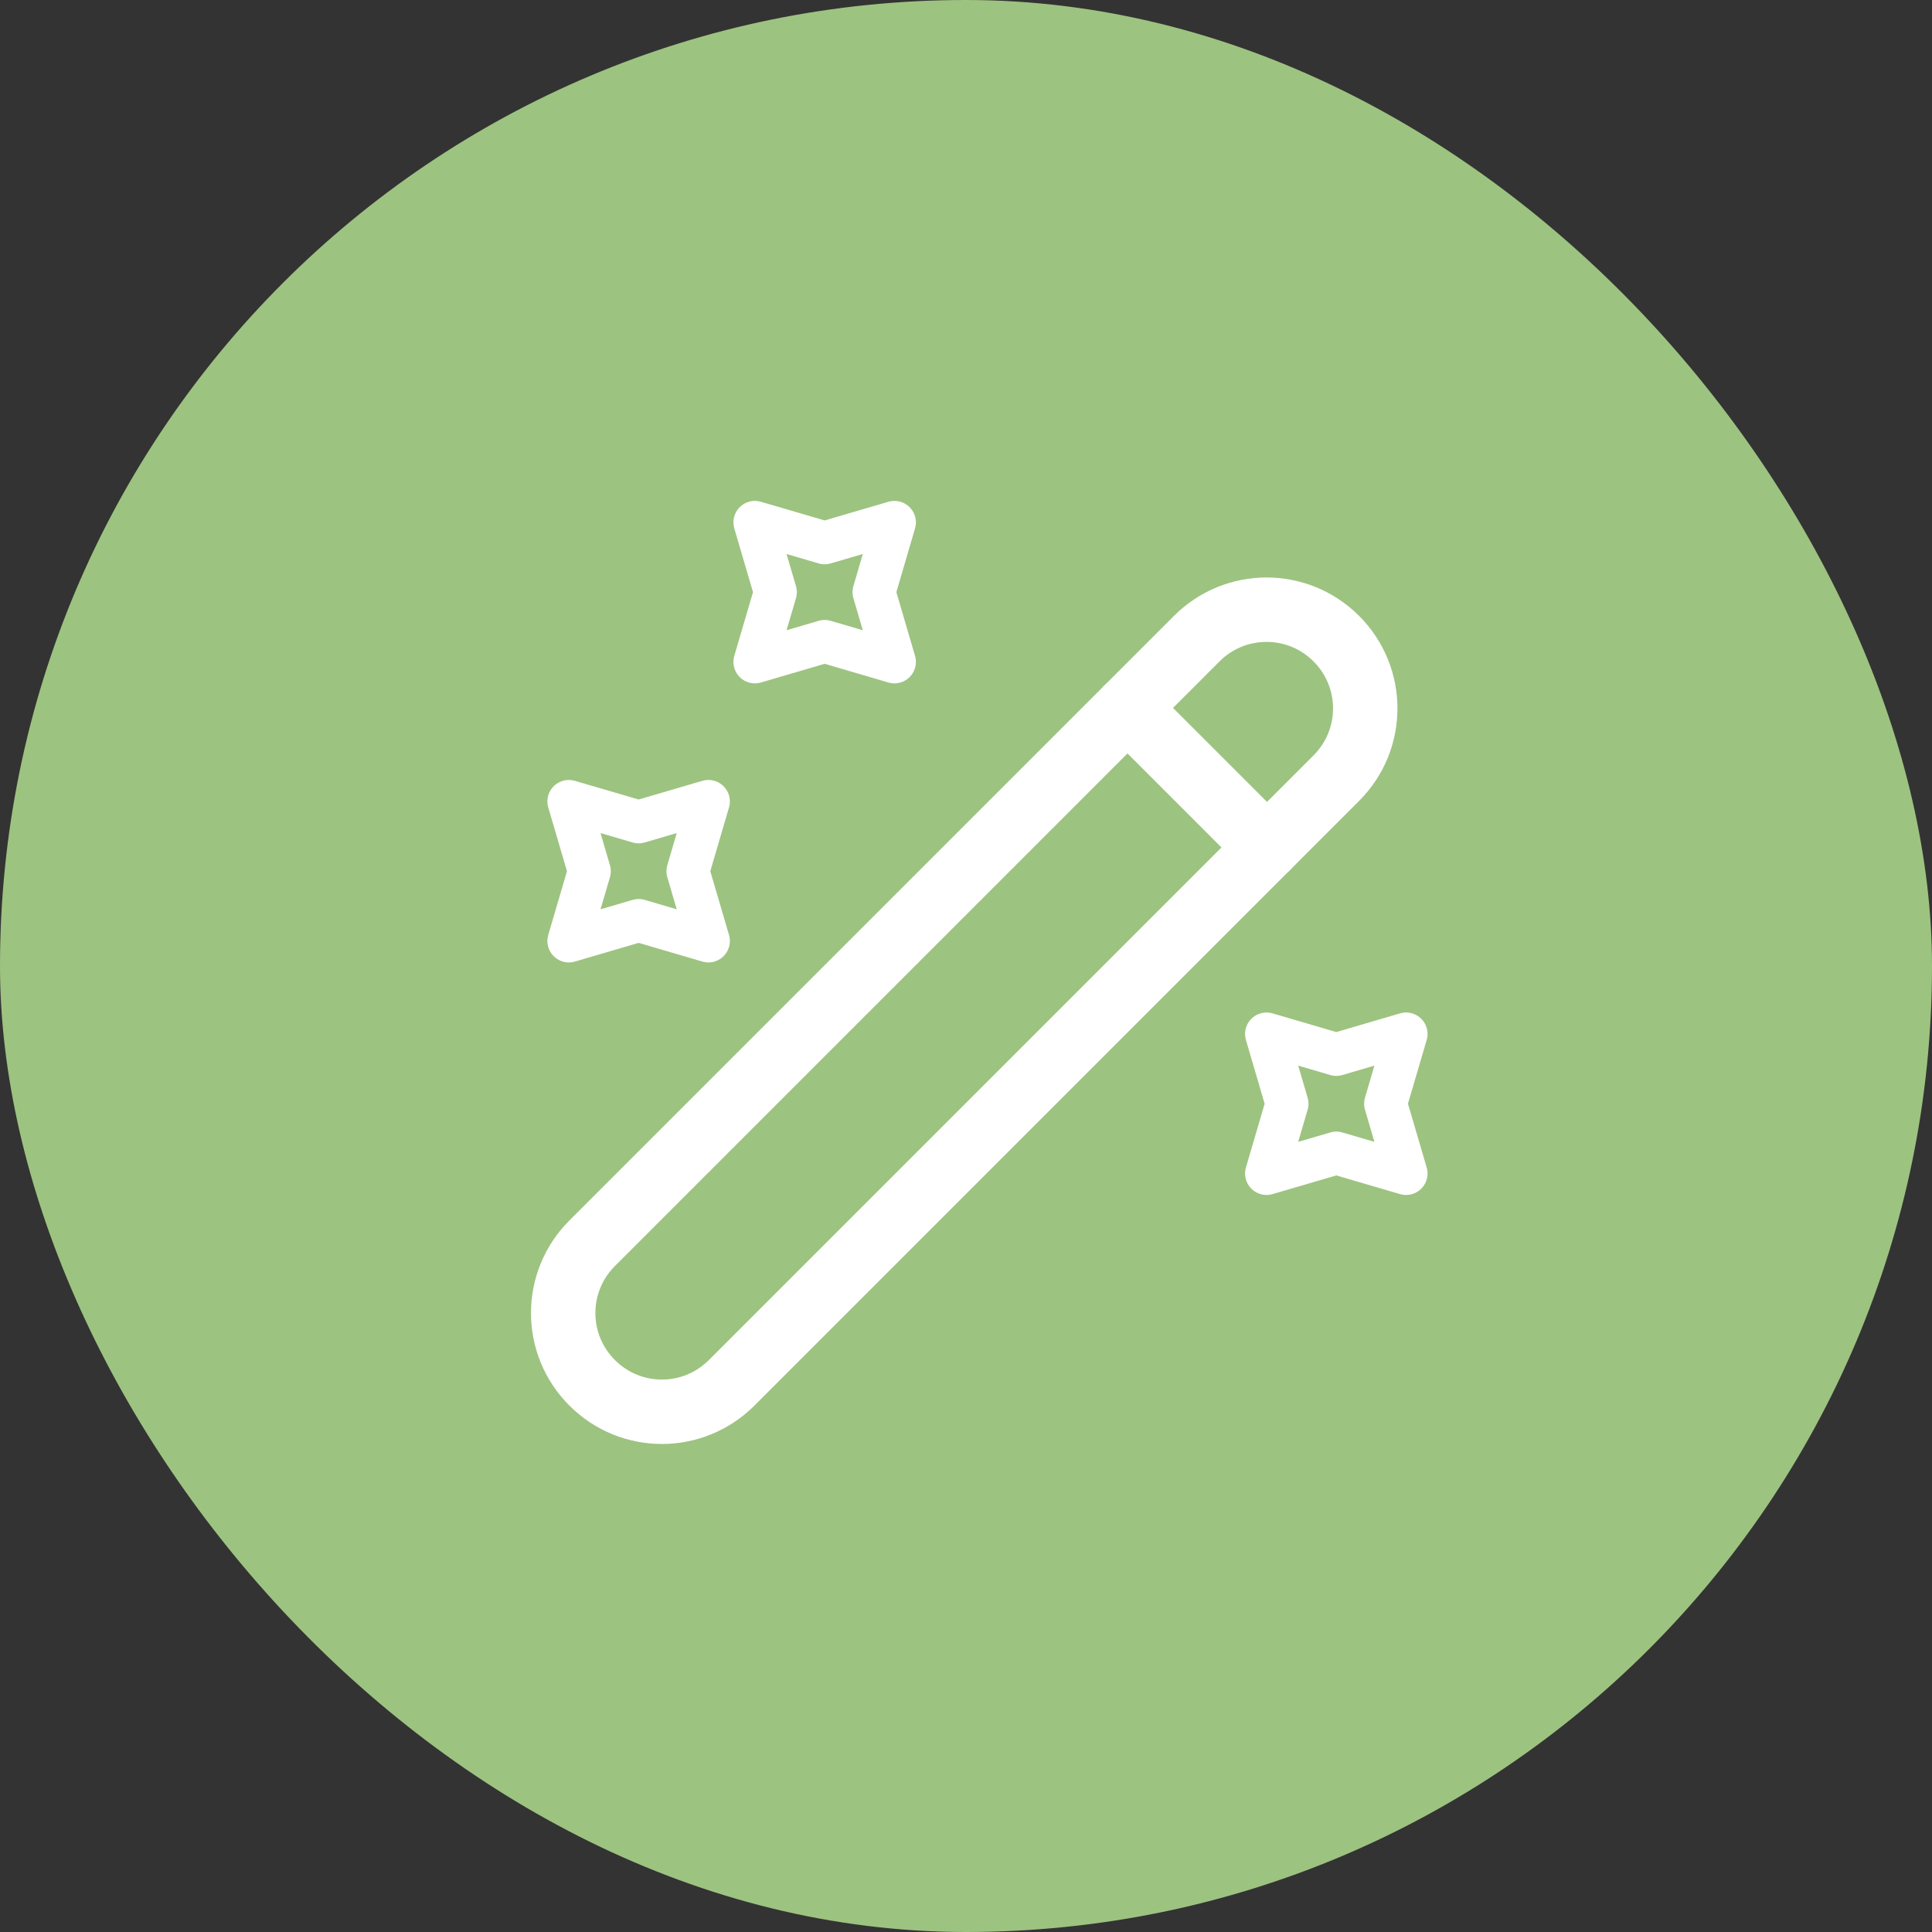 <svg width="45" height="45" viewBox="0 0 45 45" fill="none" xmlns="http://www.w3.org/2000/svg">
<rect x="0" y="0" width="45" height="45" fill="#333333" stroke="none"/>
<rect width="45" height="45" rx="22.5" fill="#9DC380"/>
<path d="M13.792 32.208C14.691 33.108 16.142 33.108 17.042 32.208L31.125 18.125C32.024 17.226 32.024 15.774 31.125 14.875C30.226 13.976 28.774 13.976 27.875 14.875L13.792 28.958C12.893 29.858 12.893 31.309 13.792 32.208Z" stroke="white" stroke-width="1.5" stroke-linecap="round" stroke-linejoin="round"/>
<path d="M29.511 19.739L26.261 16.489" stroke="white" stroke-width="1.5" stroke-linecap="round" stroke-linejoin="round"/>
<path d="M19.208 12.643L20.833 12.167L20.357 13.792L20.833 15.417L19.208 14.94L17.583 15.417L18.06 13.792L17.583 12.167L19.208 12.643Z" stroke="white" stroke-linecap="round" stroke-linejoin="round"/>
<path d="M14.875 19.143L16.5 18.667L16.023 20.292L16.5 21.917L14.875 21.44L13.25 21.917L13.727 20.292L13.25 18.667L14.875 19.143Z" stroke="white" stroke-linecap="round" stroke-linejoin="round"/>
<path d="M31.125 24.56L32.75 24.083L32.273 25.708L32.75 27.333L31.125 26.857L29.5 27.333L29.977 25.708L29.5 24.083L31.125 24.56Z" stroke="white" stroke-linecap="round" stroke-linejoin="round"/>
</svg>
